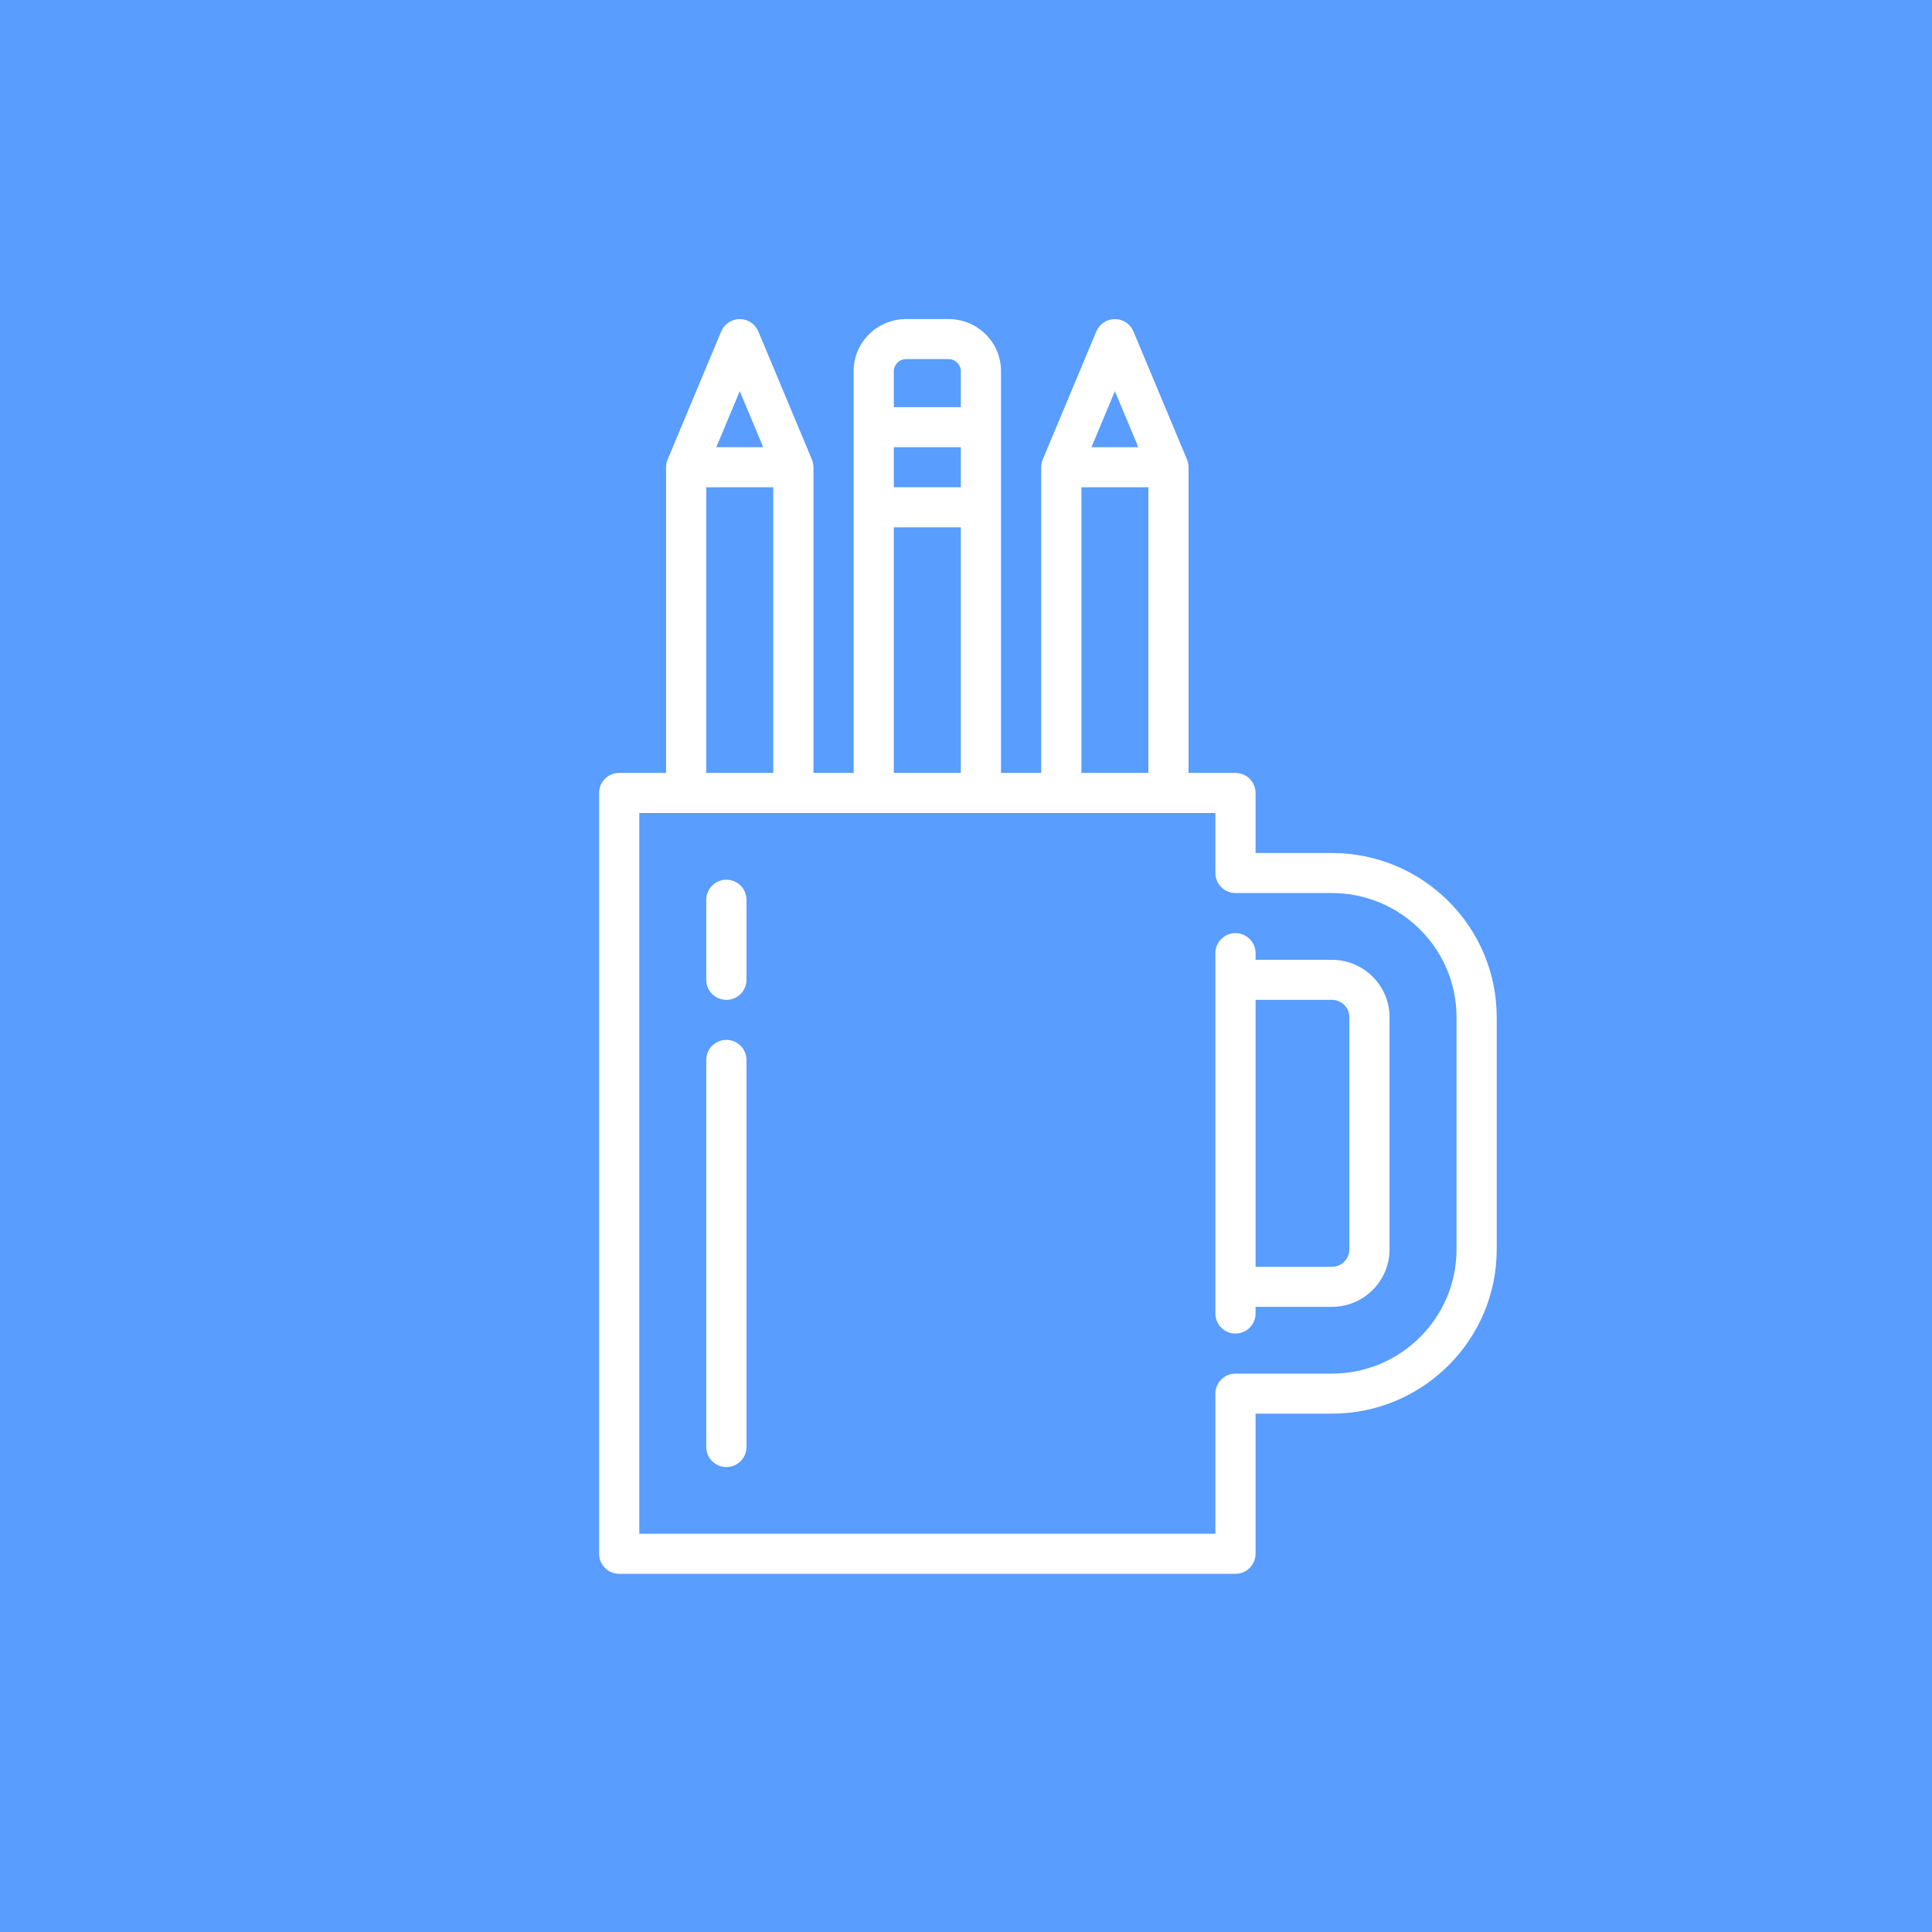 <?xml version="1.0" encoding="UTF-8" standalone="no"?>
<svg width="50px" height="50px" viewBox="0 0 50 50" version="1.1" xmlns="http://www.w3.org/2000/svg" xmlns:xlink="http://www.w3.org/1999/xlink">
    <!-- Generator: Sketch 3.6.1 (26313) - http://www.bohemiancoding.com/sketch -->
    <title>Group 31</title>
    <desc>Created with Sketch.</desc>
    <defs></defs>
    <g id="Welcome" stroke="none" stroke-width="1" fill="none" fill-rule="evenodd">
        <g id="Home-o-qué?-Copy-2" transform="translate(-695, -2640)">
            <g id="Info" transform="translate(0, 2322)">
                <g id="1" transform="translate(533, 304)">
                    <g id="Group-31" transform="translate(162, 14)">
                        <rect id="Rectangle-355" fill="#589DFF" x="0" y="0" width="50" height="50"></rect>
                        <g id="pencil" transform="translate(15.47, 8.258)" fill="#FFFFFF">
                            <g id="Capa_1">
                                <g id="Group">
                                    <path d="M19,13.818 L17.024,13.818 L17.024,12.263 C17.024,11.977 16.791,11.745 16.504,11.745 L15.29,11.745 L15.29,3.835 C15.29,3.817 15.289,3.8 15.288,3.783 C15.286,3.769 15.284,3.755 15.281,3.741 C15.281,3.738 15.281,3.735 15.28,3.733 C15.273,3.697 15.262,3.663 15.248,3.63 L13.863,0.319 C13.783,0.126 13.593,0 13.383,0 C13.173,0 12.984,0.126 12.903,0.319 L11.518,3.63 C11.504,3.663 11.494,3.697 11.487,3.733 C11.486,3.736 11.486,3.739 11.485,3.742 C11.483,3.756 11.48,3.769 11.479,3.783 C11.477,3.8 11.476,3.817 11.476,3.834 L11.476,11.745 L10.436,11.745 L10.436,1.347 C10.436,0.604 9.83,0 9.084,0 L7.975,0 C7.229,0 6.622,0.604 6.622,1.347 L6.622,11.745 L5.582,11.745 L5.582,3.835 C5.582,3.817 5.581,3.8 5.58,3.783 C5.578,3.769 5.576,3.756 5.573,3.742 C5.573,3.739 5.573,3.736 5.572,3.733 C5.565,3.697 5.554,3.663 5.54,3.63 L4.155,0.319 C4.075,0.126 3.885,0 3.675,0 C3.465,0 3.276,0.126 3.195,0.319 L1.81,3.63 C1.796,3.663 1.786,3.697 1.778,3.733 C1.778,3.736 1.778,3.739 1.777,3.742 C1.775,3.756 1.772,3.769 1.771,3.783 C1.769,3.8 1.768,3.817 1.768,3.835 L1.768,11.745 L0.555,11.745 C0.268,11.745 0.035,11.977 0.035,12.263 L0.035,31.954 C0.035,32.24 0.268,32.472 0.555,32.472 L16.504,32.472 C16.791,32.472 17.024,32.24 17.024,31.954 L17.024,28.327 L19,28.327 C21.352,28.327 23.265,26.421 23.265,24.078 L23.265,18.067 C23.265,15.724 21.352,13.818 19,13.818 L19,13.818 Z M13.383,1.865 L13.99,3.316 L12.777,3.316 L13.383,1.865 L13.383,1.865 Z M12.517,4.353 L14.25,4.353 L14.25,11.745 L12.517,11.745 L12.517,4.353 L12.517,4.353 Z M7.662,3.316 L9.396,3.316 L9.396,4.353 L7.662,4.353 L7.662,3.316 L7.662,3.316 Z M7.975,1.036 L9.084,1.036 C9.253,1.036 9.396,1.179 9.396,1.347 L9.396,2.28 L7.662,2.28 L7.662,1.347 C7.662,1.179 7.805,1.036 7.975,1.036 L7.975,1.036 Z M7.662,5.389 L9.396,5.389 L9.396,11.745 L7.662,11.745 L7.662,5.389 L7.662,5.389 Z M3.675,1.865 L4.282,3.316 L3.068,3.316 L3.675,1.865 L3.675,1.865 Z M2.808,4.353 L4.542,4.353 L4.542,11.745 L2.808,11.745 L2.808,4.353 L2.808,4.353 Z M22.225,24.078 C22.225,25.849 20.778,27.291 19,27.291 L16.504,27.291 C16.217,27.291 15.984,27.523 15.984,27.809 L15.984,31.436 L1.075,31.436 L1.075,12.782 L15.984,12.782 L15.984,14.336 C15.984,14.622 16.217,14.854 16.504,14.854 L19,14.854 C20.778,14.854 22.225,16.296 22.225,18.067 L22.225,24.078 L22.225,24.078 Z" id="Shape"></path>
                                    <path d="M3.329,14.509 C3.041,14.509 2.808,14.741 2.808,15.027 L2.808,17.1 C2.808,17.386 3.041,17.618 3.329,17.618 C3.616,17.618 3.849,17.386 3.849,17.1 L3.849,15.027 C3.849,14.741 3.616,14.509 3.329,14.509 L3.329,14.509 Z" id="Shape"></path>
                                    <path d="M3.329,18.654 C3.041,18.654 2.808,18.886 2.808,19.173 L2.808,29.191 C2.808,29.477 3.041,29.709 3.329,29.709 C3.616,29.709 3.849,29.477 3.849,29.191 L3.849,19.173 C3.849,18.886 3.616,18.654 3.329,18.654 L3.329,18.654 Z" id="Shape"></path>
                                    <path d="M19,16.582 L17.024,16.582 L17.024,16.409 C17.024,16.123 16.791,15.891 16.504,15.891 C16.217,15.891 15.984,16.123 15.984,16.409 L15.984,25.736 C15.984,26.022 16.217,26.254 16.504,26.254 C16.791,26.254 17.024,26.022 17.024,25.736 L17.024,25.563 L19,25.563 C19.822,25.563 20.491,24.897 20.491,24.078 L20.491,18.067 C20.491,17.248 19.822,16.582 19,16.582 L19,16.582 Z M19.451,24.078 C19.451,24.326 19.249,24.527 19,24.527 L17.024,24.527 L17.024,17.618 L19,17.618 C19.249,17.618 19.451,17.819 19.451,18.067 L19.451,24.078 L19.451,24.078 Z" id="Shape"></path>
                                </g>
                            </g>
                        </g>
                    </g>
                </g>
            </g>
        </g>
    </g>
</svg>